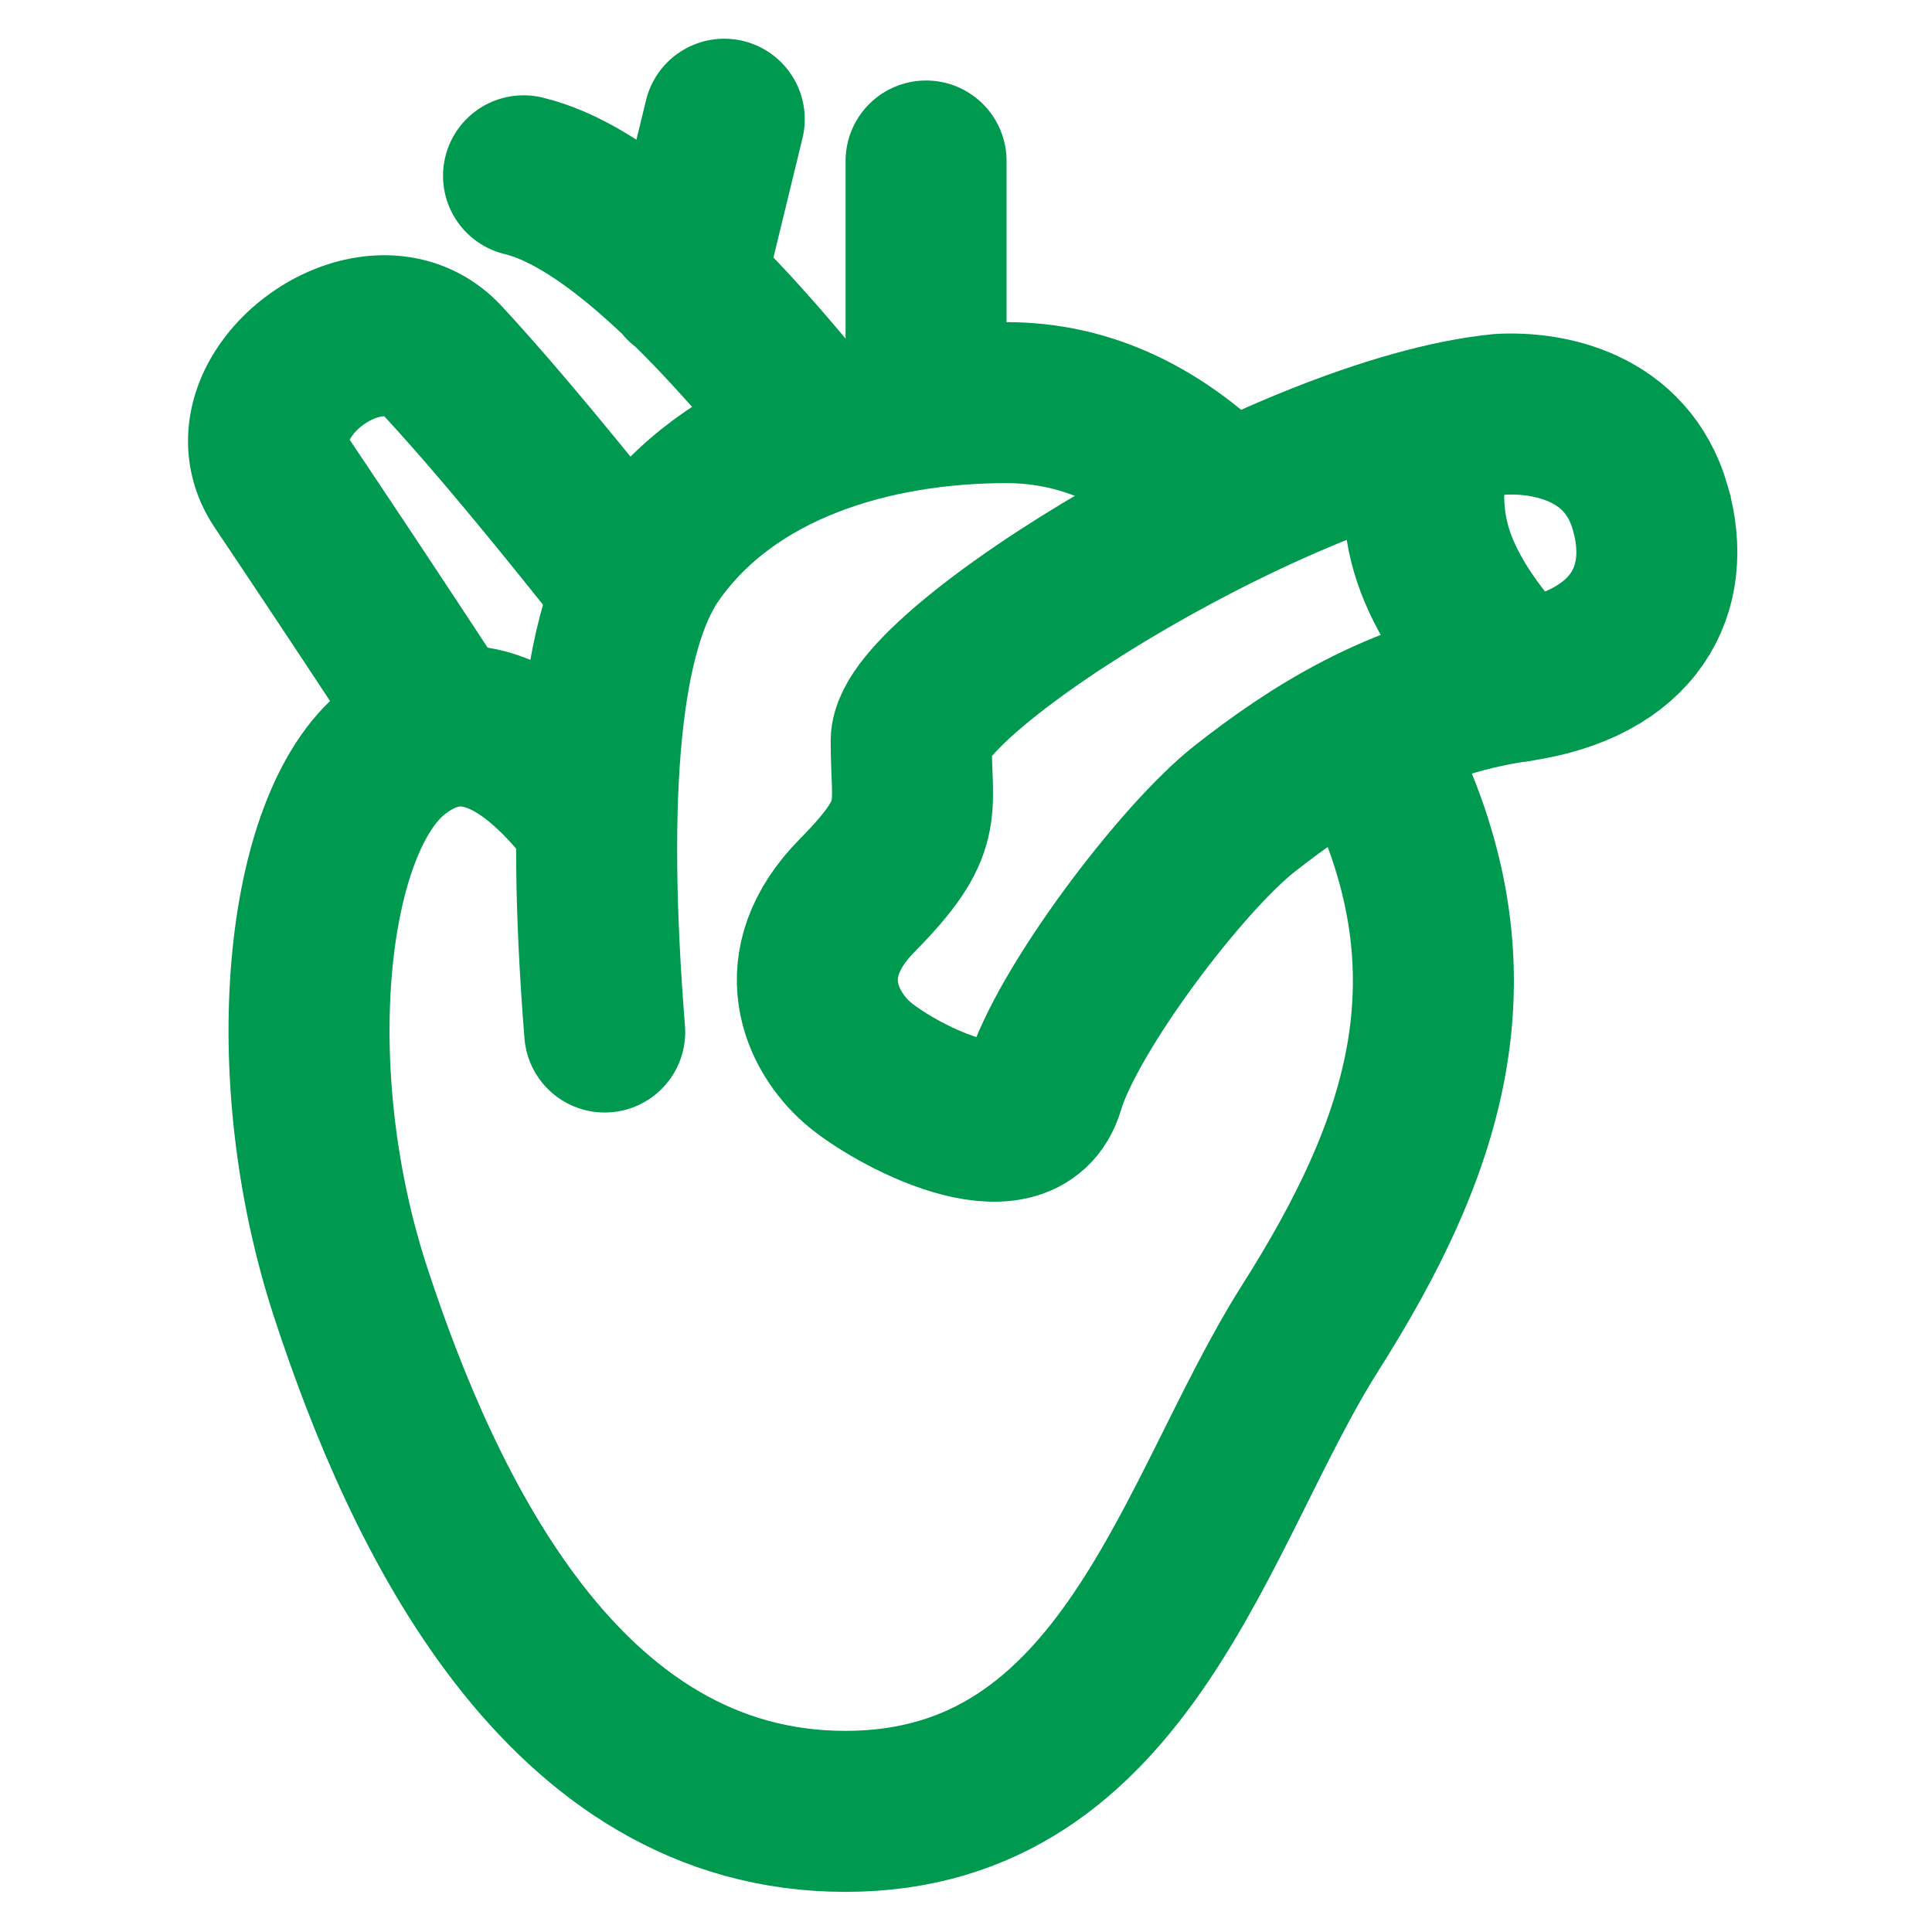 <svg xmlns="http://www.w3.org/2000/svg" width="1em" height="1em" viewBox="0 0 48 48"><g fill="none" stroke="#009950" stroke-width="4"><path stroke-linecap="round" stroke-linejoin="round" d="M14.54 20.019q-2.532-3.113-4.754-1.337C7.563 20.458 6.925 26.65 8.713 32.11s5.267 12.893 12.289 12.893S29.684 37.522 32.548 33c2.865-4.522 4.38-8.885 1.573-14.318"/><path stroke-linecap="round" d="M11 18.037A643 643 0 0 0 7 12c-1.446-2.145 2.251-4.918 4-3.032q1.749 1.887 4.647 5.557"/><path stroke-linecap="round" stroke-linejoin="round" d="M15.024 25.64q-.727-9.096 1.182-11.845c1.91-2.75 5.457-3.792 8.798-3.792q2.983 0 5.448 2.541"/><path d="M41 12.613c.586 2.036-.37 3.897-3.316 4.318s-5.153 1.902-6.745 3.148s-4.44 5.026-5.003 6.923s-3.776.153-4.639-.605c-.863-.757-1.712-2.416 0-4.151s1.341-2.081 1.341-3.84c0-1.76 9.362-7.58 14.635-8.112c1.172-.068 3.142.282 3.727 2.319Z" clip-rule="evenodd"/><path stroke-linecap="round" d="M23.008 4v5.263m-2.701 1.455q-4.527-5.69-7.3-6.35m3.997 2.661l.99-4.067m17.619 7.756q-.483 1.656 0 3.106q.484 1.45 2.071 3.107"/></g></svg>